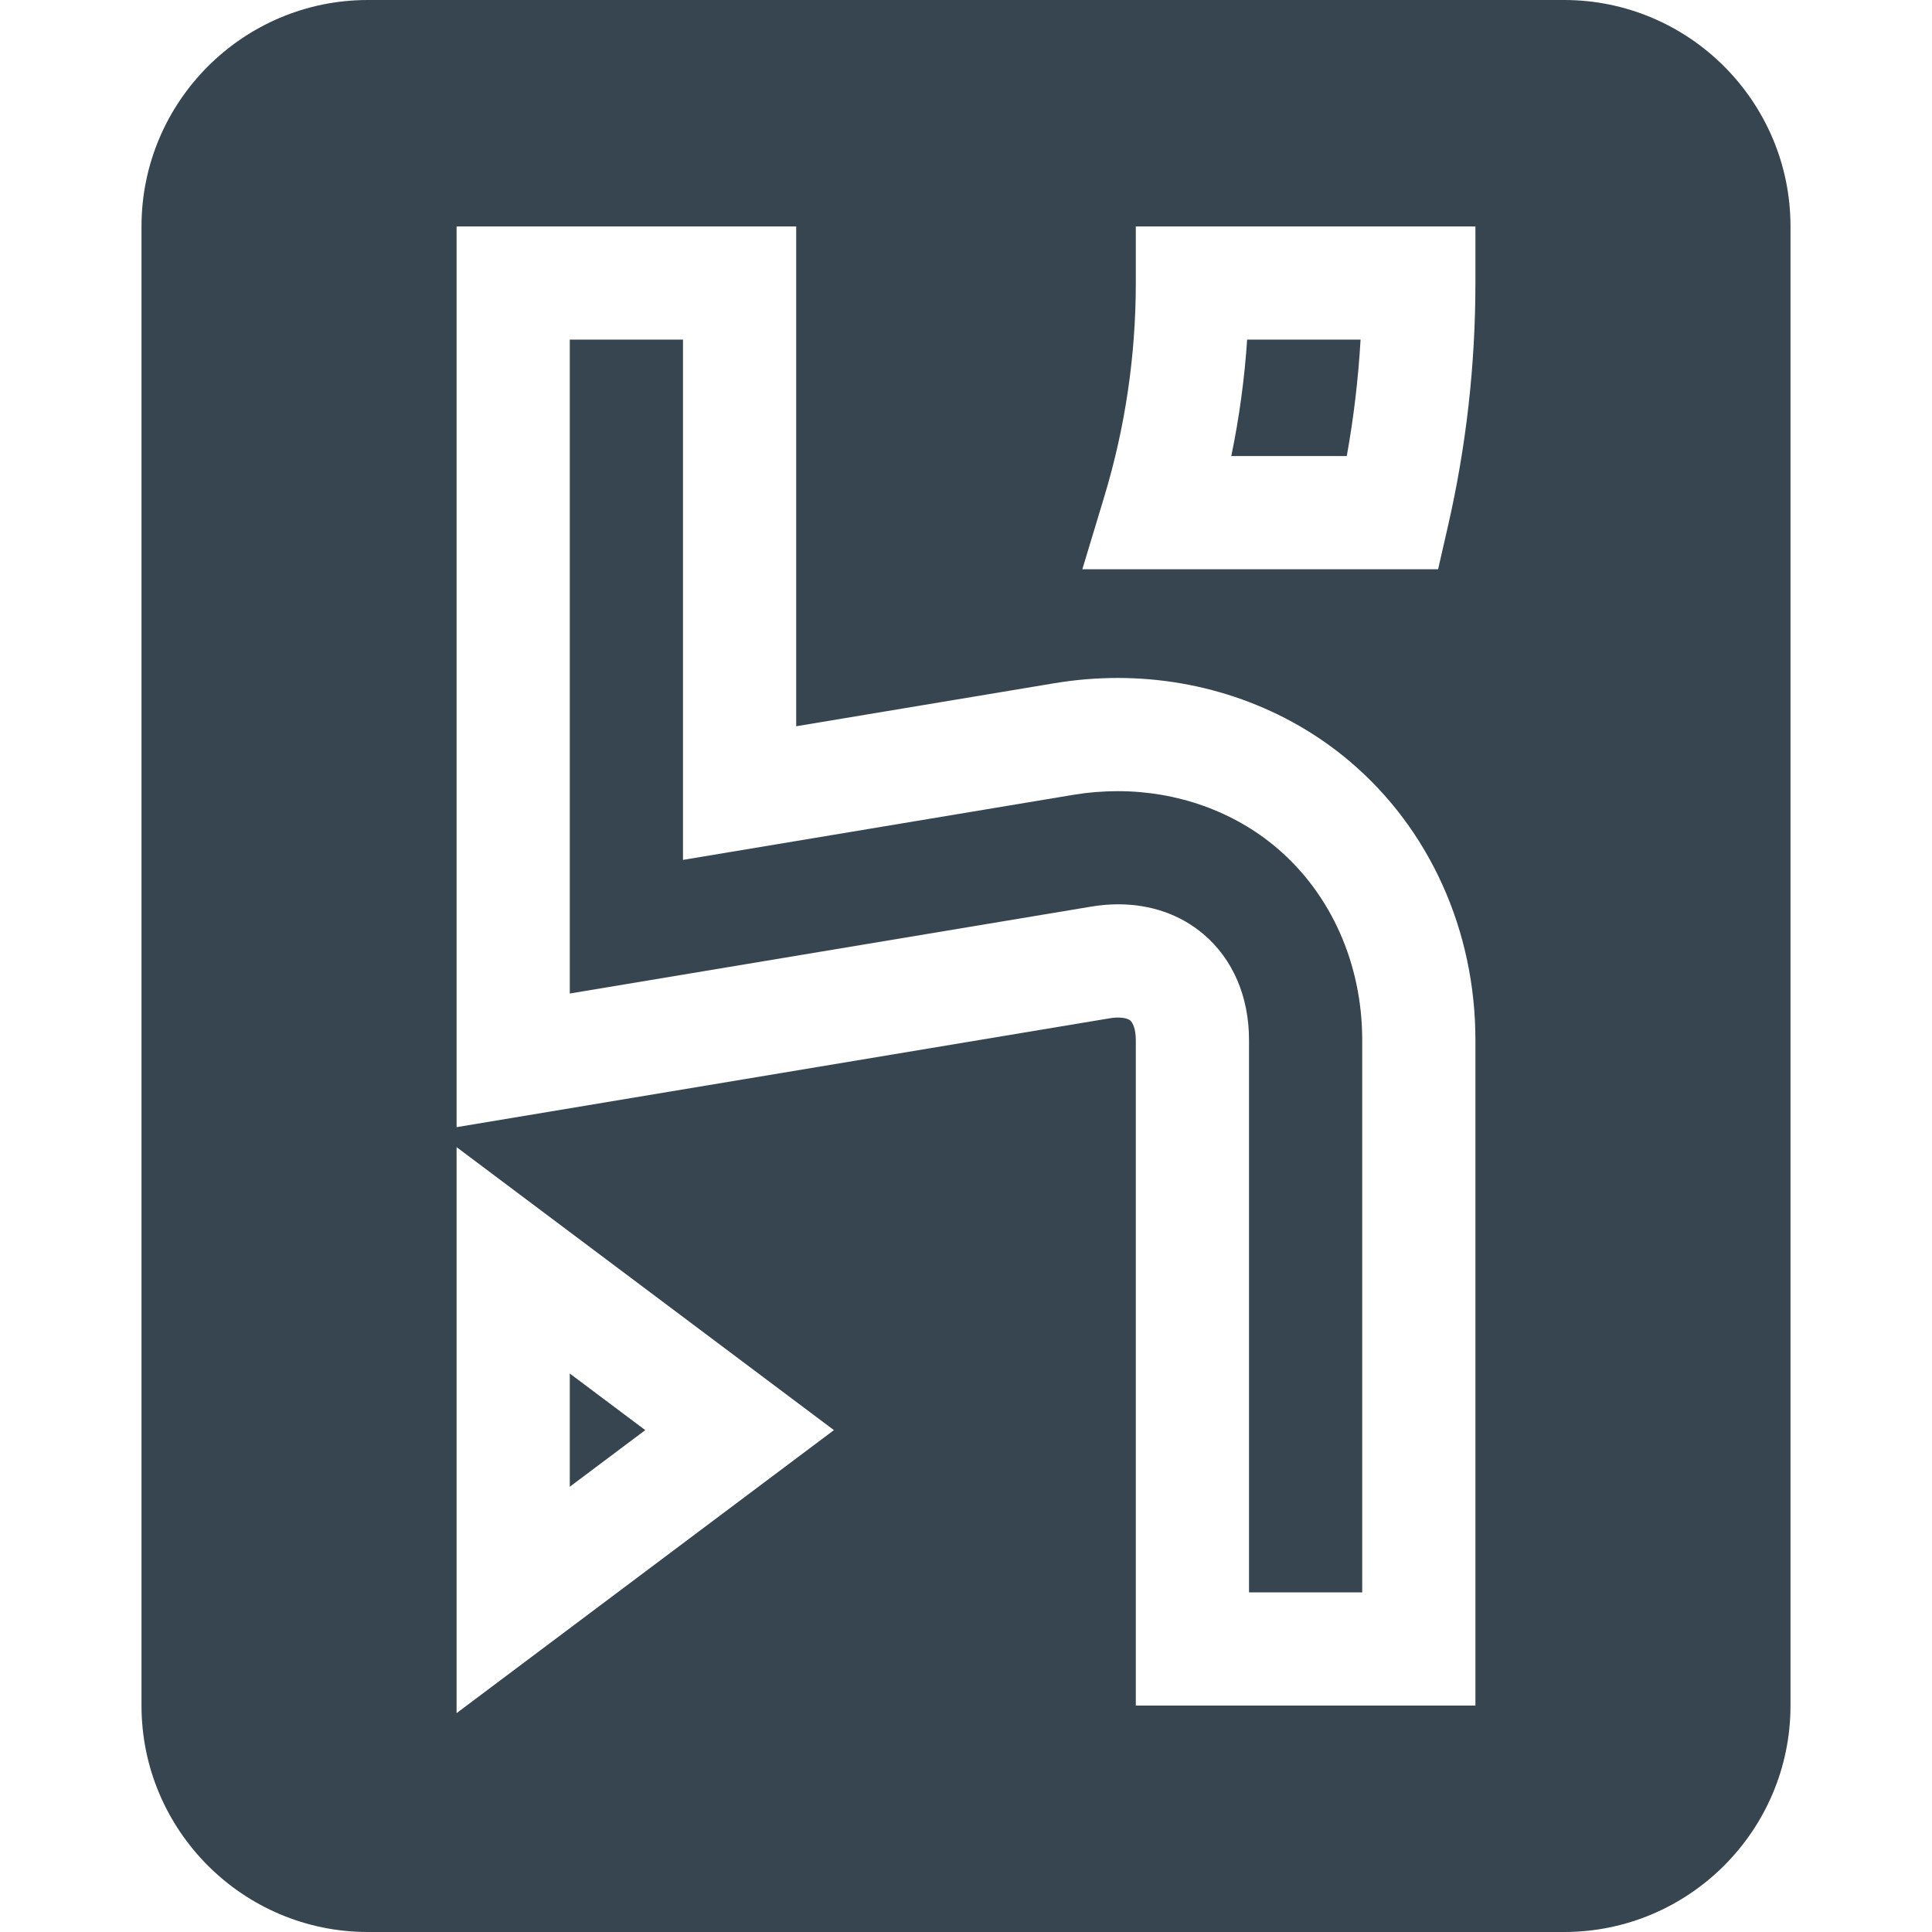 <?xml version="1.0"?>
<svg xmlns="http://www.w3.org/2000/svg" xmlns:xlink="http://www.w3.org/1999/xlink" xmlns:svgjs="http://svgjs.com/svgjs" version="1.1" width="80px" height="80px" x="0" y="0" viewBox="0 0 512 512" style="enable-background:new 0 0 512 512" xml:space="preserve" class=""><g>
<g xmlns="http://www.w3.org/2000/svg">
	<g>
		<path d="M338.311,224.664c-11.416-9.671-26.37-14.998-42.108-14.998c-3.931,0-7.919,0.333-11.852,0.988L181,227.879V90h-30    v173.293l138.282-23.047c2.368-0.395,4.742-0.595,7.055-0.595c8.67,0,16.479,2.733,22.582,7.903    c7.791,6.6,12.081,16.555,12.081,28.032V422h30V275.586C361,255.439,352.729,236.878,338.311,224.664z" fill="#36454f" data-original="#000000" style="" class=""/>
	</g>
</g>
<g xmlns="http://www.w3.org/2000/svg">
	<g>
		<path d="M414.5,0h-317c-33.084,0-60,26.916-60,60v392c0,33.084,26.916,60,60,60h317c33.084,0,60-26.916,60-60V60    C474.5,26.916,447.584,0,414.5,0z M121,454V304l100,75L121,454z M391,452h-90V275.586c0-2.875-0.793-4.566-1.472-5.142    c-0.864-0.73-2.993-0.994-5.313-0.606L121,298.707V60h90v132.465l68.419-11.403c5.559-0.926,11.205-1.396,16.783-1.396    c22.831,0,44.672,7.851,61.5,22.107C378.863,219.699,391,246.603,391,275.586V452z M391,75c0,21.633-2.431,43.234-7.224,64.201    l-2.665,11.657h-94.278l5.839-19.336C298.198,113.22,301,94.204,301,75V60h90V75z" fill="#36454f" data-original="#000000" style="" class=""/>
	</g>
</g>
<g xmlns="http://www.w3.org/2000/svg">
	<g>
		<polygon points="151,364 151,394 171,379   " fill="#36454f" data-original="#000000" style="" class=""/>
	</g>
</g>
<g xmlns="http://www.w3.org/2000/svg">
	<g>
		<path d="M330.503,90c-0.688,10.385-2.091,20.691-4.199,30.858h30.606c1.834-10.18,3.056-20.494,3.655-30.858H330.503z" fill="#36454f" data-original="#000000" style="" class=""/>
	</g>
</g>
<g xmlns="http://www.w3.org/2000/svg">
</g>
<g xmlns="http://www.w3.org/2000/svg">
</g>
<g xmlns="http://www.w3.org/2000/svg">
</g>
<g xmlns="http://www.w3.org/2000/svg">
</g>
<g xmlns="http://www.w3.org/2000/svg">
</g>
<g xmlns="http://www.w3.org/2000/svg">
</g>
<g xmlns="http://www.w3.org/2000/svg">
</g>
<g xmlns="http://www.w3.org/2000/svg">
</g>
<g xmlns="http://www.w3.org/2000/svg">
</g>
<g xmlns="http://www.w3.org/2000/svg">
</g>
<g xmlns="http://www.w3.org/2000/svg">
</g>
<g xmlns="http://www.w3.org/2000/svg">
</g>
<g xmlns="http://www.w3.org/2000/svg">
</g>
<g xmlns="http://www.w3.org/2000/svg">
</g>
<g xmlns="http://www.w3.org/2000/svg">
</g>
</g></svg>
